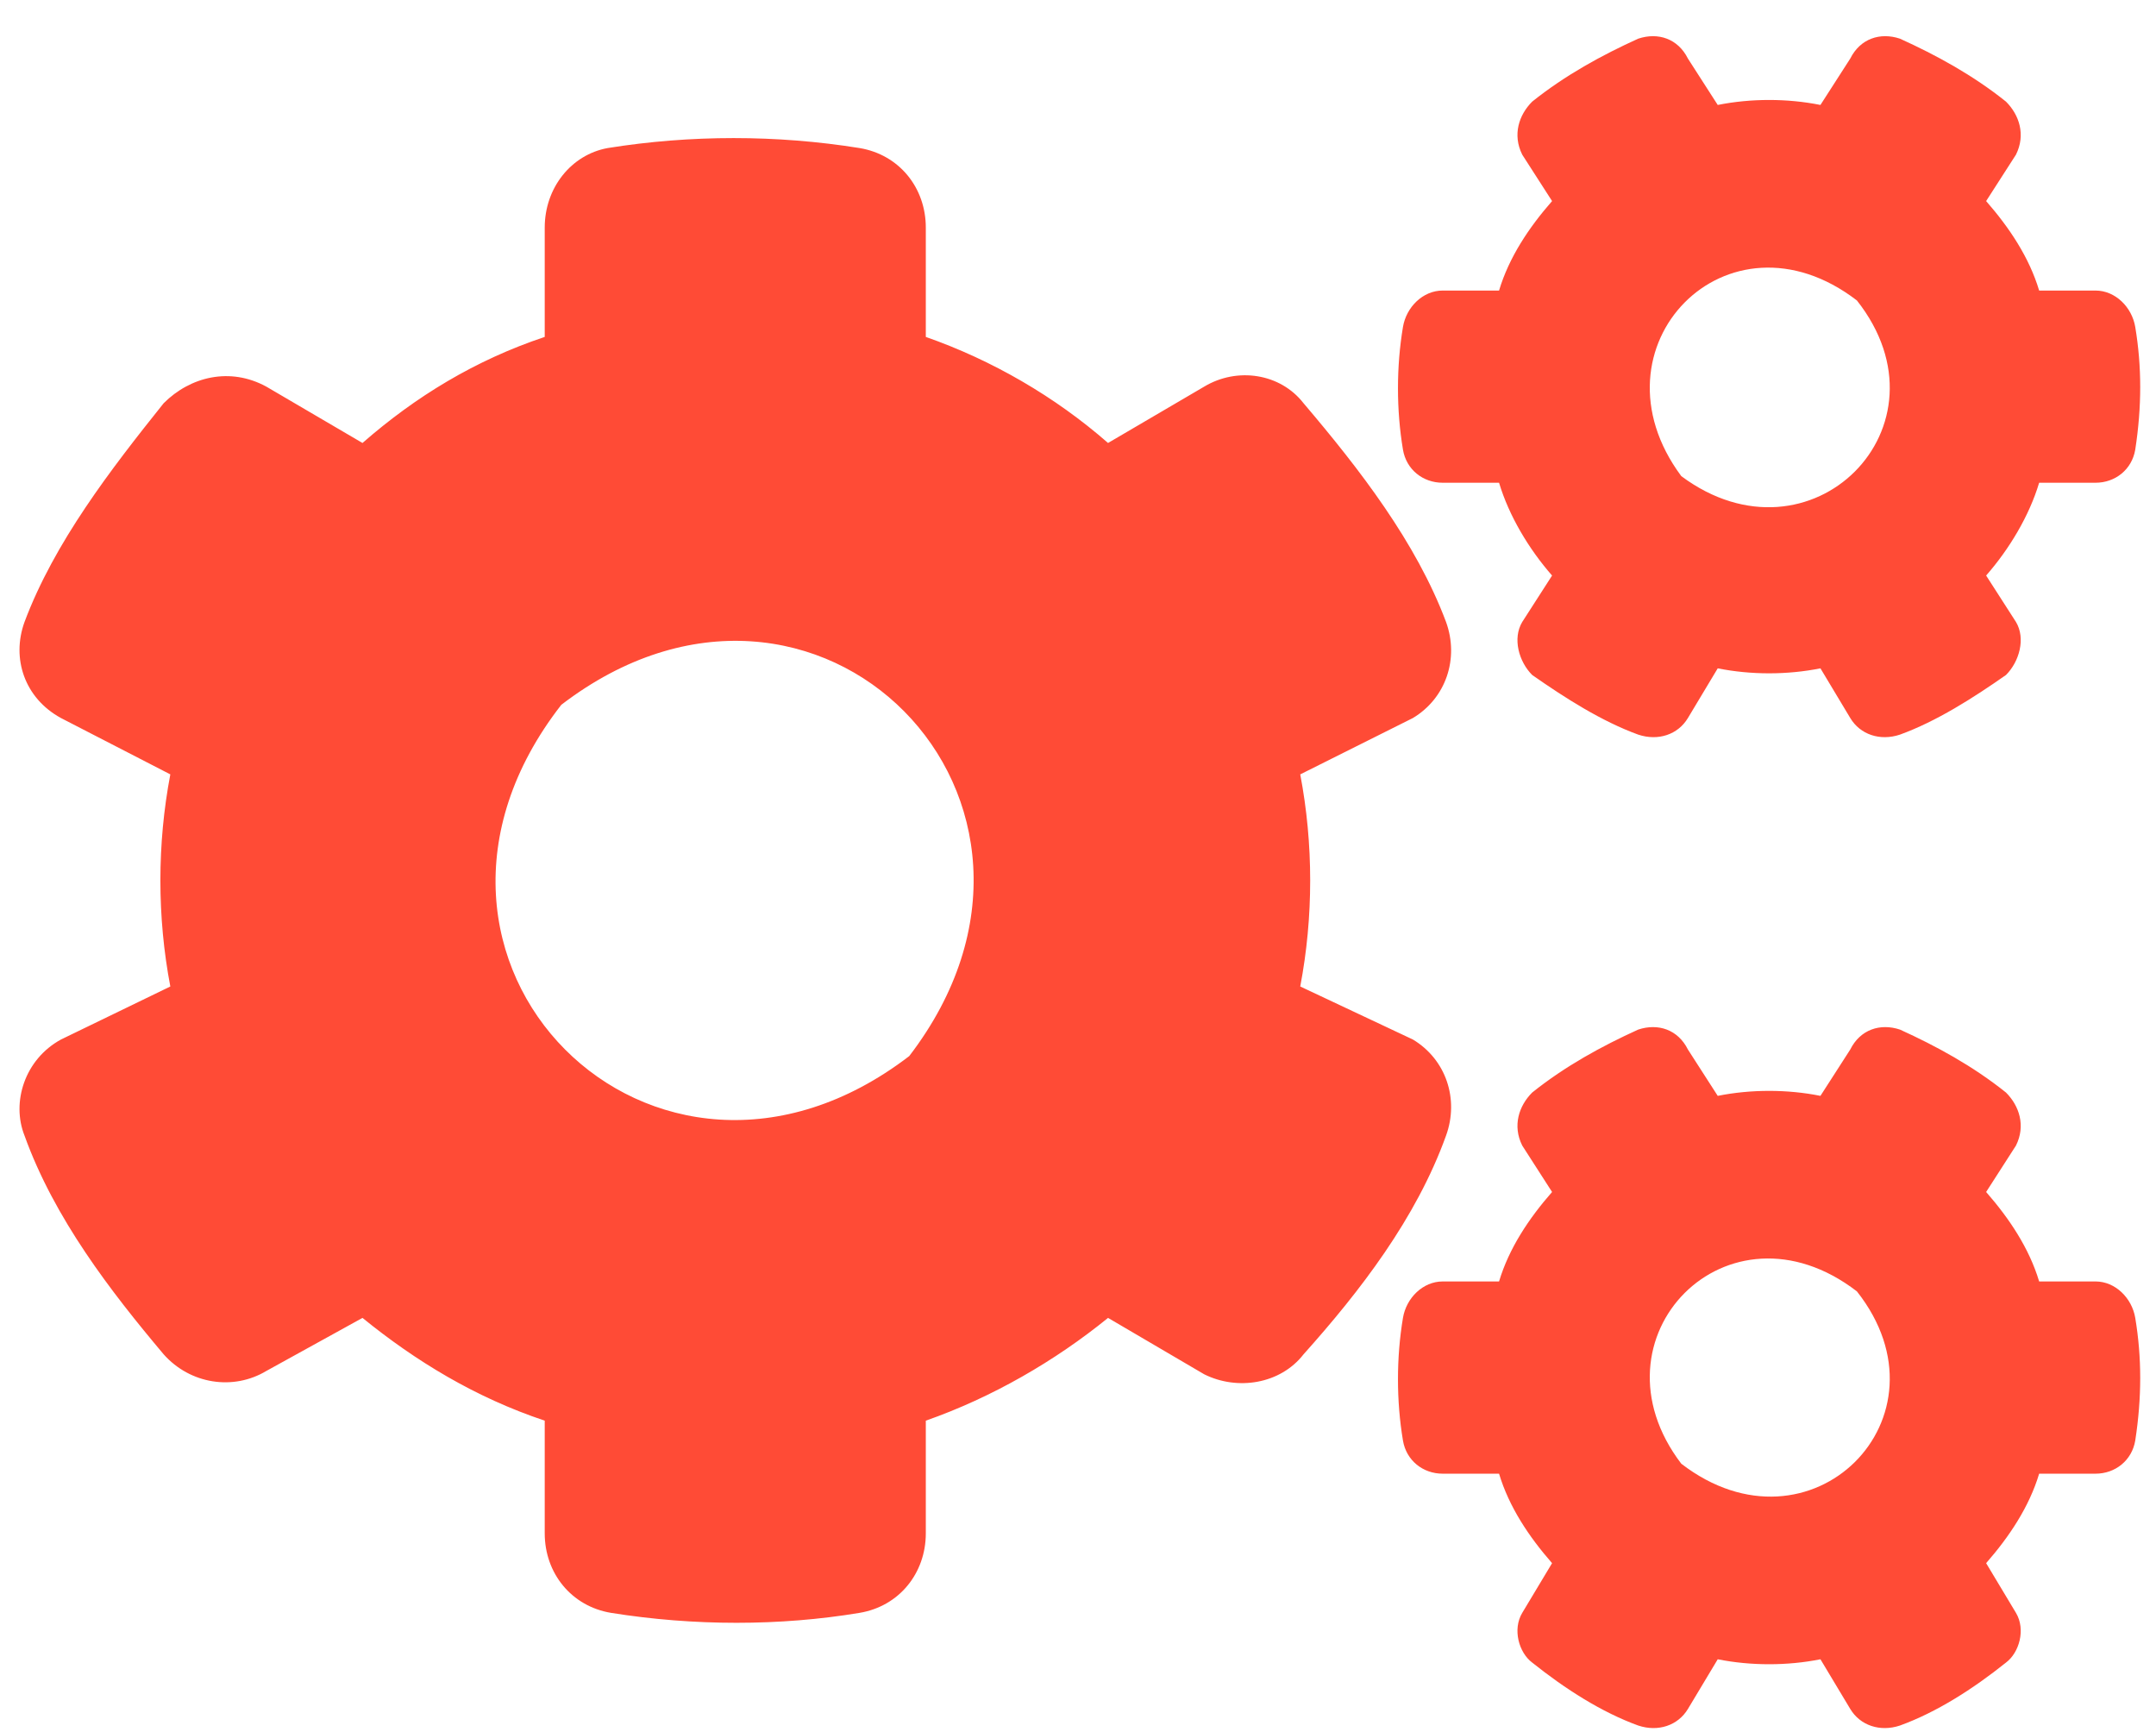 <svg width="61" height="49" viewBox="0 0 61 49" fill="none" xmlns="http://www.w3.org/2000/svg">
<path d="M48.6 18.906C49.538 19.094 50.569 19.094 51.506 18.906L52.35 20.312C52.631 20.781 53.194 20.969 53.756 20.781C54.788 20.406 55.819 19.75 56.756 19.094C57.131 18.719 57.319 18.062 57.038 17.594L56.194 16.281C56.85 15.531 57.413 14.594 57.694 13.656H59.288C59.85 13.656 60.319 13.281 60.413 12.719C60.6 11.5 60.6 10.375 60.413 9.25C60.319 8.688 59.85 8.219 59.288 8.219H57.694C57.413 7.281 56.85 6.438 56.194 5.688L57.038 4.375C57.319 3.812 57.131 3.25 56.756 2.875C55.819 2.125 54.788 1.562 53.756 1.094C53.194 0.906 52.631 1.094 52.35 1.656L51.506 2.969C50.569 2.781 49.538 2.781 48.6 2.969L47.756 1.656C47.475 1.094 46.913 0.906 46.35 1.094C45.319 1.562 44.288 2.125 43.35 2.875C42.975 3.25 42.788 3.812 43.069 4.375L43.913 5.688C43.256 6.438 42.694 7.281 42.413 8.219H40.819C40.256 8.219 39.788 8.688 39.694 9.25C39.506 10.375 39.506 11.594 39.694 12.719C39.788 13.281 40.256 13.656 40.819 13.656H42.413C42.694 14.594 43.256 15.531 43.913 16.281L43.069 17.594C42.788 18.062 42.975 18.719 43.35 19.094C44.288 19.75 45.319 20.406 46.35 20.781C46.913 20.969 47.475 20.781 47.756 20.312L48.6 18.906ZM47.569 13.469C44.85 9.812 48.881 5.688 52.538 8.5C55.35 12.062 51.225 16.188 47.569 13.469ZM36.788 27.906C37.163 25.938 37.163 23.875 36.788 21.906L39.975 20.312C40.913 19.75 41.288 18.625 40.913 17.594C40.069 15.344 38.475 13.281 36.881 11.406C36.225 10.562 35.006 10.375 34.069 10.938L31.35 12.531C29.85 11.219 28.069 10.188 26.194 9.531V6.438C26.194 5.312 25.444 4.375 24.319 4.188C21.975 3.812 19.538 3.812 17.194 4.188C16.163 4.375 15.412 5.312 15.412 6.438V9.531C13.444 10.188 11.756 11.219 10.256 12.531L7.537 10.938C6.506 10.375 5.381 10.656 4.631 11.406C3.131 13.281 1.538 15.344 0.694 17.594C0.319 18.625 0.694 19.75 1.725 20.312L4.819 21.906C4.444 23.875 4.444 25.938 4.819 27.906L1.725 29.406C0.694 29.969 0.319 31.188 0.694 32.125C1.538 34.469 3.131 36.531 4.631 38.312C5.381 39.156 6.6 39.344 7.537 38.781L10.256 37.281C11.756 38.5 13.444 39.531 15.412 40.188V43.375C15.412 44.5 16.163 45.438 17.288 45.625C19.631 46 22.069 46 24.319 45.625C25.444 45.438 26.194 44.5 26.194 43.375V40.188C28.069 39.531 29.85 38.5 31.35 37.281L34.069 38.875C35.006 39.344 36.225 39.156 36.881 38.312C38.475 36.531 40.069 34.469 40.913 32.125C41.288 31.094 40.913 29.969 39.975 29.406L36.788 27.906ZM25.725 29.875C18.506 35.406 10.256 27.156 15.881 19.938C23.1 14.406 31.256 22.656 25.725 29.875ZM48.6 46.938C49.538 47.125 50.569 47.125 51.506 46.938L52.35 48.344C52.631 48.812 53.194 49 53.756 48.812C54.788 48.438 55.819 47.781 56.756 47.031C57.131 46.75 57.319 46.094 57.038 45.625L56.194 44.219C56.85 43.469 57.413 42.625 57.694 41.688H59.288C59.85 41.688 60.319 41.312 60.413 40.75C60.6 39.531 60.6 38.406 60.413 37.281C60.319 36.719 59.85 36.25 59.288 36.25H57.694C57.413 35.312 56.85 34.469 56.194 33.719L57.038 32.406C57.319 31.844 57.131 31.281 56.756 30.906C55.819 30.156 54.788 29.594 53.756 29.125C53.194 28.938 52.631 29.125 52.35 29.688L51.506 31C50.569 30.812 49.538 30.812 48.6 31L47.756 29.688C47.475 29.125 46.913 28.938 46.35 29.125C45.319 29.594 44.288 30.156 43.35 30.906C42.975 31.281 42.788 31.844 43.069 32.406L43.913 33.719C43.256 34.469 42.694 35.312 42.413 36.25H40.819C40.256 36.25 39.788 36.719 39.694 37.281C39.506 38.406 39.506 39.625 39.694 40.75C39.788 41.312 40.256 41.688 40.819 41.688H42.413C42.694 42.625 43.256 43.469 43.913 44.219L43.069 45.625C42.788 46.094 42.975 46.75 43.35 47.031C44.288 47.781 45.319 48.438 46.35 48.812C46.913 49 47.475 48.812 47.756 48.344L48.6 46.938ZM47.569 41.406C44.85 37.844 48.881 33.719 52.538 36.531C55.35 40.094 51.225 44.219 47.569 41.406Z" fill="#FF4B36"/>
</svg>
